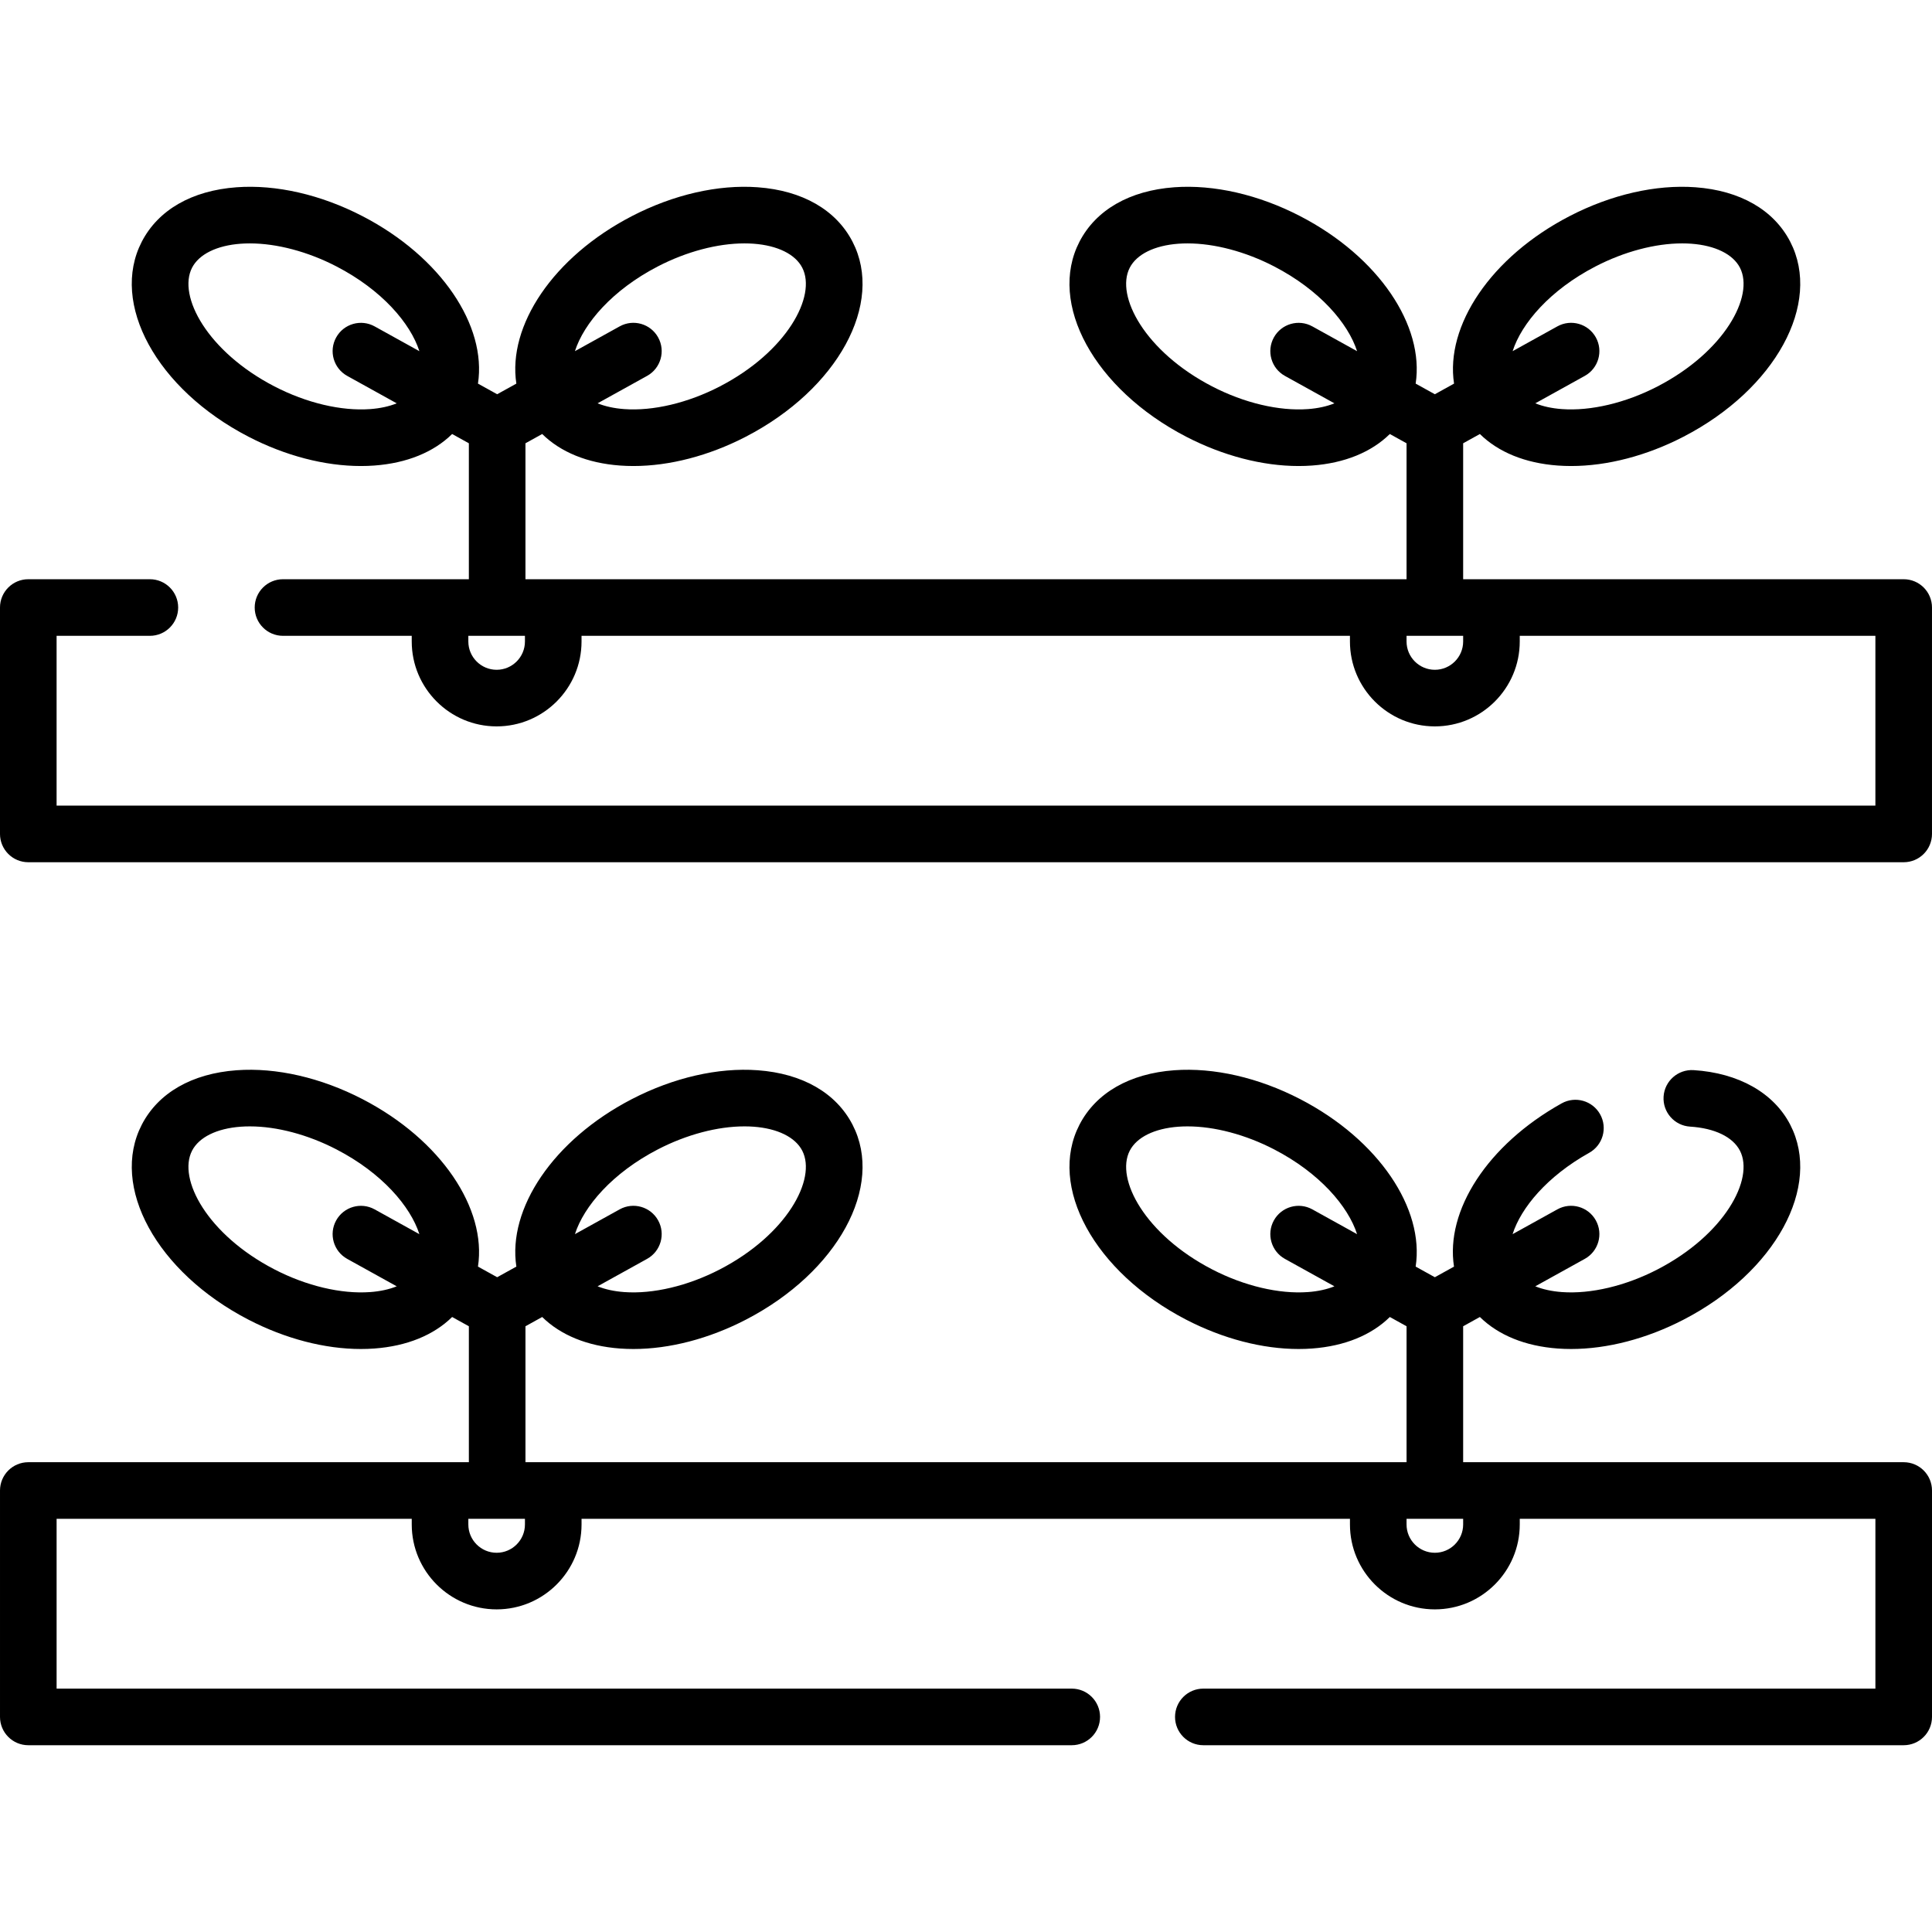 <svg id="Layer_1" enable-background="new 0 0 512 512" height="512" viewBox="0 0 512 512" width="512" xmlns="http://www.w3.org/2000/svg"><g><g><path d="m504.5 387.5h-116.75v-36.027l4.434-2.457c4.893 4.807 11.973 7.72 20.62 8.355 1.17.086 2.355.128 3.557.128 9.573 0 20.022-2.711 29.813-7.781 24.314-12.591 36.724-35.288 28.251-51.672-4.362-8.437-13.694-13.705-25.602-14.453-4.126-.251-7.695 2.882-7.956 7.015-.26 4.134 2.881 7.696 7.015 7.956 6.519.41 11.337 2.732 13.219 6.373 3.89 7.521-4.117 22.291-21.825 31.461-8.465 4.384-17.716 6.578-25.373 6.013-2.669-.196-5.041-.723-7.037-1.529l13.122-7.27c3.623-2.007 4.933-6.572 2.926-10.195-2.008-3.624-6.569-4.934-10.195-2.926l-11.869 6.575c2.235-6.999 9.145-15.33 20.307-21.562 3.617-2.02 4.911-6.588 2.892-10.205s-6.587-4.911-10.204-2.892c-19.759 11.033-30.832 28.493-28.52 43.26l-5.074 2.811-5.087-2.818c2.354-15.317-9.731-33.572-30.604-44.381-11.02-5.706-22.875-8.422-33.37-7.652-11.835.869-20.754 5.99-25.113 14.419-8.473 16.384 3.937 39.081 28.251 51.672 9.792 5.07 20.24 7.781 29.813 7.781 1.2 0 2.387-.042 3.557-.128 8.647-.635 15.727-3.549 20.62-8.355l4.434 2.457v36.027h-233.5v-36.027l4.434-2.457c4.893 4.807 11.973 7.72 20.62 8.355 1.17.086 2.355.128 3.557.128 9.573 0 20.022-2.711 29.813-7.781 24.314-12.591 36.724-35.288 28.251-51.672-4.359-8.43-13.278-13.55-25.113-14.419-10.502-.773-22.352 1.947-33.37 7.652-20.874 10.81-32.959 29.064-30.604 44.381l-5.087 2.818-5.087-2.818c2.354-15.317-9.731-33.572-30.604-44.381-11.02-5.706-22.874-8.422-33.37-7.652-11.835.869-20.754 5.99-25.113 14.419-8.473 16.384 3.937 39.081 28.251 51.672 9.792 5.07 20.24 7.781 29.813 7.781 1.2 0 2.387-.042 3.557-.128 8.647-.635 15.727-3.549 20.62-8.355l4.434 2.457v36.027h-116.754c-4.143 0-7.5 3.358-7.5 7.5v60c0 4.142 3.357 7.5 7.5 7.5h276.525c4.143 0 7.5-3.358 7.5-7.5s-3.357-7.5-7.5-7.5h-269.025v-45h94.115v1.5c0 12.407 10.094 22.5 22.5 22.5s22.5-10.093 22.5-22.5v-1.5h203.635v1.5c0 12.407 10.094 22.5 22.5 22.5s22.5-10.093 22.5-22.5v-1.5h94.25v45h-178.103c-4.143 0-7.5 3.358-7.5 7.5s3.357 7.5 7.5 7.5h185.603c4.143 0 7.5-3.358 7.5-7.5v-60c0-4.142-3.357-7.5-7.5-7.5zm-157.902-45.087c-7.653.56-16.908-1.629-25.373-6.013-17.708-9.17-25.715-23.94-21.825-31.461 1.846-3.57 6.543-5.885 12.888-6.351.79-.058 1.598-.086 2.419-.086 7.141 0 15.362 2.168 22.954 6.1 12.057 6.243 19.611 15.082 21.98 22.462l-11.858-6.569c-3.625-2.007-8.188-.697-10.195 2.926s-.697 8.188 2.926 10.195l13.122 7.27c-1.997.804-4.369 1.331-7.038 1.527zm-172.259-37.812c7.593-3.932 15.813-6.1 22.955-6.1.821 0 1.629.028 2.419.086 6.345.466 11.042 2.781 12.888 6.351 3.89 7.521-4.117 22.291-21.825 31.461-8.465 4.384-17.716 6.578-25.373 6.013-2.669-.196-5.041-.723-7.037-1.529l13.122-7.27c3.623-2.007 4.933-6.572 2.926-10.195-2.008-3.624-6.569-4.934-10.195-2.926l-11.858 6.569c2.368-7.378 9.922-16.217 21.978-22.46zm-76.241 37.812c-7.653.56-16.908-1.629-25.373-6.013-17.708-9.17-25.715-23.94-21.825-31.461 1.846-3.57 6.543-5.885 12.888-6.351.79-.058 1.598-.086 2.419-.086 7.141 0 15.362 2.168 22.954 6.1 12.057 6.243 19.611 15.082 21.98 22.462l-11.858-6.569c-3.625-2.007-8.188-.697-10.195 2.926s-.697 8.188 2.926 10.195l13.122 7.27c-1.997.804-4.37 1.331-7.038 1.527zm41.017 61.587c0 4.136-3.364 7.5-7.5 7.5s-7.5-3.364-7.5-7.5v-1.5h15zm248.635 0c0 4.136-3.364 7.5-7.5 7.5s-7.5-3.364-7.5-7.5v-1.5h15z"/><path d="m504.5 153.501h-116.75v-36.027l4.434-2.456c4.893 4.807 11.973 7.72 20.62 8.355 1.17.086 2.355.128 3.557.128 9.573 0 20.022-2.711 29.813-7.781 24.314-12.591 36.724-35.288 28.251-51.672-4.359-8.43-13.278-13.55-25.113-14.419-10.503-.773-22.352 1.947-33.37 7.652-20.874 10.81-32.959 29.064-30.604 44.381l-5.087 2.818-5.087-2.818c2.354-15.317-9.731-33.572-30.604-44.381-11.02-5.706-22.875-8.426-33.37-7.652-11.835.869-20.754 5.99-25.113 14.419-8.473 16.384 3.937 39.081 28.251 51.672 9.792 5.07 20.24 7.781 29.813 7.781 1.2 0 2.387-.042 3.557-.128 8.647-.635 15.727-3.549 20.62-8.355l4.434 2.456v36.027h-233.5v-36.027l4.434-2.456c4.893 4.807 11.973 7.72 20.62 8.355 1.17.086 2.355.128 3.557.128 9.573 0 20.022-2.711 29.813-7.781 24.314-12.591 36.724-35.288 28.251-51.672-4.359-8.43-13.278-13.55-25.113-14.419-10.502-.773-22.352 1.947-33.37 7.652-20.874 10.81-32.959 29.064-30.604 44.381l-5.087 2.818-5.087-2.818c2.354-15.317-9.731-33.572-30.604-44.381-11.02-5.706-22.874-8.426-33.37-7.652-11.835.869-20.754 5.99-25.113 14.419-8.473 16.384 3.937 39.081 28.251 51.672 9.792 5.07 20.24 7.781 29.813 7.781 1.2 0 2.387-.042 3.557-.128 8.647-.635 15.727-3.549 20.62-8.355l4.434 2.456v36.027h-49.254c-4.143 0-7.5 3.358-7.5 7.5s3.357 7.5 7.5 7.5h34.115v1.5c0 12.407 10.094 22.5 22.5 22.5s22.5-10.093 22.5-22.5v-1.5h203.635v1.5c0 12.407 10.094 22.5 22.5 22.5s22.5-10.093 22.5-22.5v-1.5h94.25v45h-482v-45h24.718c4.143 0 7.5-3.358 7.5-7.5s-3.357-7.5-7.5-7.5h-32.218c-4.143 0-7.5 3.358-7.5 7.5v60c0 4.142 3.357 7.5 7.5 7.5h497c4.143 0 7.5-3.358 7.5-7.5v-60c0-4.142-3.357-7.5-7.5-7.5zm-81.661-82.899c7.593-3.932 15.813-6.1 22.955-6.1.821 0 1.629.028 2.419.086 6.345.466 11.042 2.781 12.888 6.351 3.89 7.521-4.117 22.291-21.825 31.461-8.465 4.384-17.716 6.578-25.373 6.013-2.669-.196-5.041-.723-7.037-1.529l13.122-7.27c3.623-2.007 4.933-6.572 2.926-10.195-2.008-3.624-6.569-4.935-10.195-2.926l-11.858 6.569c2.368-7.379 9.922-16.217 21.978-22.46zm-76.241 37.812c-7.653.563-16.908-1.629-25.373-6.013-17.708-9.17-25.715-23.94-21.825-31.461 1.846-3.57 6.543-5.885 12.888-6.351.79-.058 1.598-.086 2.419-.086 7.141 0 15.362 2.168 22.954 6.1 12.057 6.243 19.611 15.082 21.98 22.462l-11.858-6.569c-3.625-2.008-8.188-.697-10.195 2.926s-.697 8.187 2.926 10.195l13.122 7.27c-1.997.804-4.369 1.331-7.038 1.527zm-172.259-37.812c7.593-3.932 15.813-6.1 22.955-6.1.821 0 1.629.028 2.419.086 6.345.466 11.042 2.781 12.888 6.351 3.89 7.521-4.117 22.291-21.825 31.461-8.465 4.384-17.716 6.578-25.373 6.013-2.669-.196-5.041-.723-7.037-1.529l13.122-7.27c3.623-2.007 4.933-6.572 2.926-10.195-2.008-3.624-6.569-4.935-10.195-2.926l-11.858 6.569c2.368-7.379 9.922-16.217 21.978-22.46zm-76.241 37.812c-7.653.563-16.908-1.629-25.373-6.013-17.708-9.17-25.715-23.94-21.825-31.461 1.846-3.57 6.543-5.885 12.888-6.351.79-.058 1.598-.086 2.419-.086 7.141 0 15.362 2.168 22.954 6.1 12.057 6.243 19.611 15.082 21.98 22.462l-11.858-6.569c-3.625-2.008-8.188-.697-10.195 2.926s-.697 8.187 2.926 10.195l13.122 7.27c-1.997.804-4.37 1.331-7.038 1.527zm41.017 61.587c0 4.136-3.364 7.5-7.5 7.5s-7.5-3.364-7.5-7.5v-1.5h15zm248.635 0c0 4.136-3.364 7.5-7.5 7.5s-7.5-3.364-7.5-7.5v-1.5h15z"/></g></g></svg>